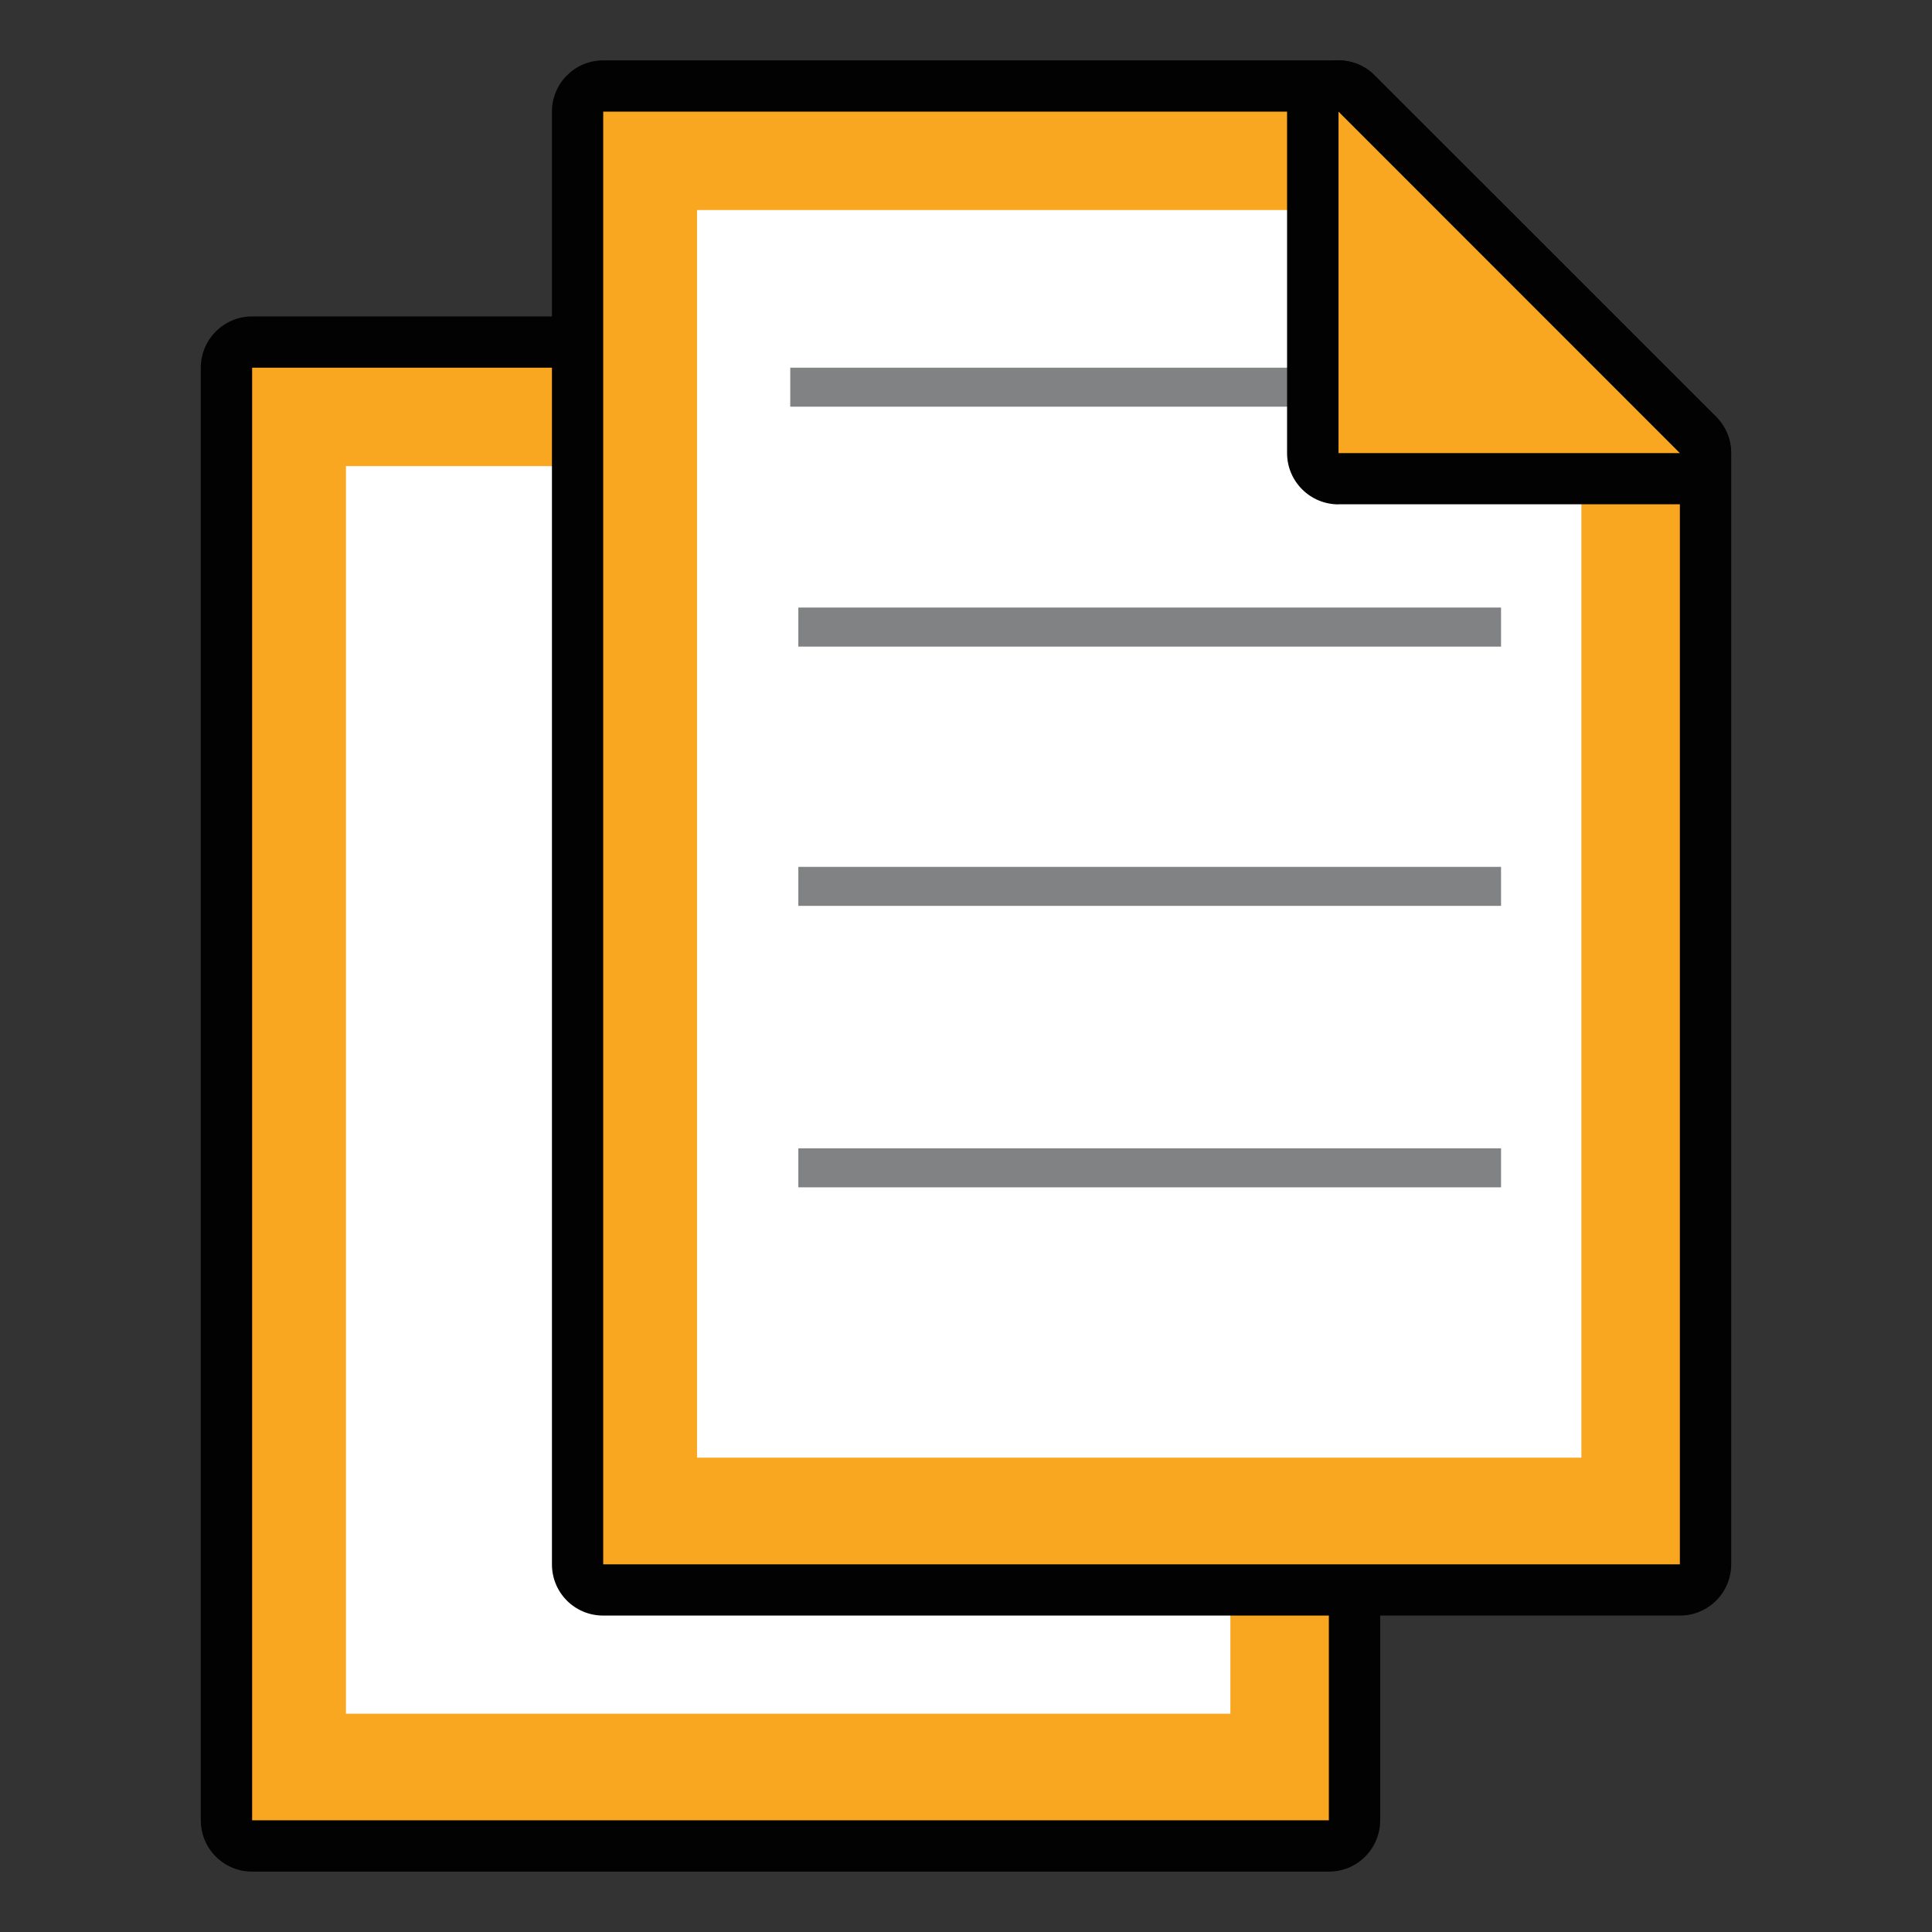 <?xml version="1.0" encoding="utf-8"?>
<!-- Generator: Adobe Illustrator 15.0.0, SVG Export Plug-In . SVG Version: 6.00 Build 0)  -->
<!DOCTYPE svg PUBLIC "-//W3C//DTD SVG 1.1//EN" "http://www.w3.org/Graphics/SVG/1.1/DTD/svg11.dtd">
<svg version="1.1"
	 id="svg2" xmlns:dc="http://purl.org/dc/elements/1.1/" xmlns:cc="http://web.resource.org/cc/" xmlns:rdf="http://www.w3.org/1999/02/22-rdf-syntax-ns#" xmlns:svg="http://www.w3.org/2000/svg" xmlns:sodipodi="http://sodipodi.sourceforge.net/DTD/sodipodi-0.dtd" xmlns:inkscape="http://www.inkscape.org/namespaces/inkscape" inkscape:output_extension="org.inkscape.output.svg.inkscape" sodipodi:version="0.32" inkscape:version="0.45.1" sodipodi:docname="copy_text.svg" sodipodi:docbase="C:\Radix\dev\trunk\org.radixware\kernel\designer\src\common.resources\src\org\radixware\kernel\designer\resources\icons\jmledit"
	 xmlns="http://www.w3.org/2000/svg" xmlns:xlink="http://www.w3.org/1999/xlink" x="0px" y="0px" width="32px" height="32px"
	 viewBox="-3 -3 32 32" enable-background="new -3 -3 32 32" xml:space="preserve">
<rect x="-3" y="-3" width="32" height="32" fill="#333333" stroke="none"/>
<sodipodi:namedview  id="base" inkscape:cy="13.636364" inkscape:cx="10" inkscape:zoom="22" showgrid="true" borderopacity="1.0" bordercolor="#000000" pagecolor="#ffffff" inkscape:window-y="48" inkscape:window-x="0" inkscape:window-height="816" inkscape:window-width="1139" inkscape:pageshadow="2" inkscape:pageopacity="0.0" inkscape:current-layer="layer1" inkscape:document-units="px">
	</sodipodi:namedview>
<g>
	<path id="path2924_4_" fill="#020202" d="M1.176,28c-0.47,0-0.85-0.379-0.85-0.85V3.09c0-0.468,0.38-0.849,0.85-0.849h12.178
		c0.229,0,0.442,0.088,0.602,0.249l5.656,5.655c0.16,0.16,0.248,0.375,0.248,0.6v18.403c0,0.473-0.379,0.852-0.85,0.852H1.176
		L1.176,28z"/>
	<polygon id="polygon2926_4_" fill="#F9A620" points="13.354,3.09 1.176,3.09 1.176,27.15 19.01,27.15 19.01,8.745 	"/>
	<polygon id="polygon2928_4_" fill="#FFFFFF" points="17.379,7.978 17.379,25.384 2.73,25.384 2.73,4.72 14.123,4.72 15.682,6.489 	
		"/>
	<path id="path2930_4_" fill="#020202" d="M13.354,9.597c-0.471,0-0.849-0.382-0.849-0.852V3.09c0-0.343,0.206-0.653,0.522-0.784
		c0.105-0.043,0.216-0.064,0.324-0.064c0.224,0,0.439,0.087,0.603,0.249l5.657,5.655c0.242,0.242,0.313,0.608,0.184,0.927
		c-0.133,0.317-0.443,0.524-0.785,0.524H13.354z"/>
	<polygon id="polygon2932_4_" fill="#00ACDA" points="13.354,8.745 19.01,8.745 13.354,3.09 	"/>
	<path id="path2924_3_" fill="#020202" d="M6.991,23.759c-0.472,0-0.849-0.379-0.849-0.848V-1.151C6.143-1.62,6.52-2,6.991-2H19.17
		c0.227,0,0.441,0.088,0.598,0.249l5.656,5.654c0.16,0.16,0.25,0.375,0.25,0.602v18.403c0,0.472-0.379,0.851-0.85,0.851H6.991
		L6.991,23.759z"/>
	<polygon id="polygon2926_3_" fill="#F9A620" points="19.17,-1.151 6.991,-1.151 6.991,22.911 24.824,22.911 24.824,4.505 	"/>
	<polygon id="polygon2928_3_" fill="#FFFFFF" points="23.193,3.735 23.193,21.143 8.545,21.143 8.545,0.479 19.938,0.479 
		21.496,2.248 	"/>
	<rect x="10.089" y="3.09" fill="#808284" width="11.638" height="0.646"/>
	<path id="path2930_3_" fill="#020202" d="M19.17,5.354c-0.471,0-0.852-0.381-0.852-0.85v-5.656c0-0.343,0.209-0.652,0.524-0.785
		C18.949-1.979,19.059-2,19.17-2c0.221,0,0.438,0.087,0.598,0.249l5.656,5.654c0.242,0.244,0.316,0.609,0.186,0.927
		s-0.442,0.522-0.784,0.522H19.17V5.354z"/>
	<polygon id="polygon2932_3_" fill="#F9A620" points="19.17,4.505 24.824,4.505 19.17,-1.151 	"/>
	<rect x="10.223" y="7.063" fill="#808284" width="11.639" height="0.647"/>
	<rect x="10.223" y="11.358" fill="#808284" width="11.639" height="0.646"/>
	<rect x="10.223" y="16.02" fill="#808284" width="11.639" height="0.646"/>
</g>
</svg>

